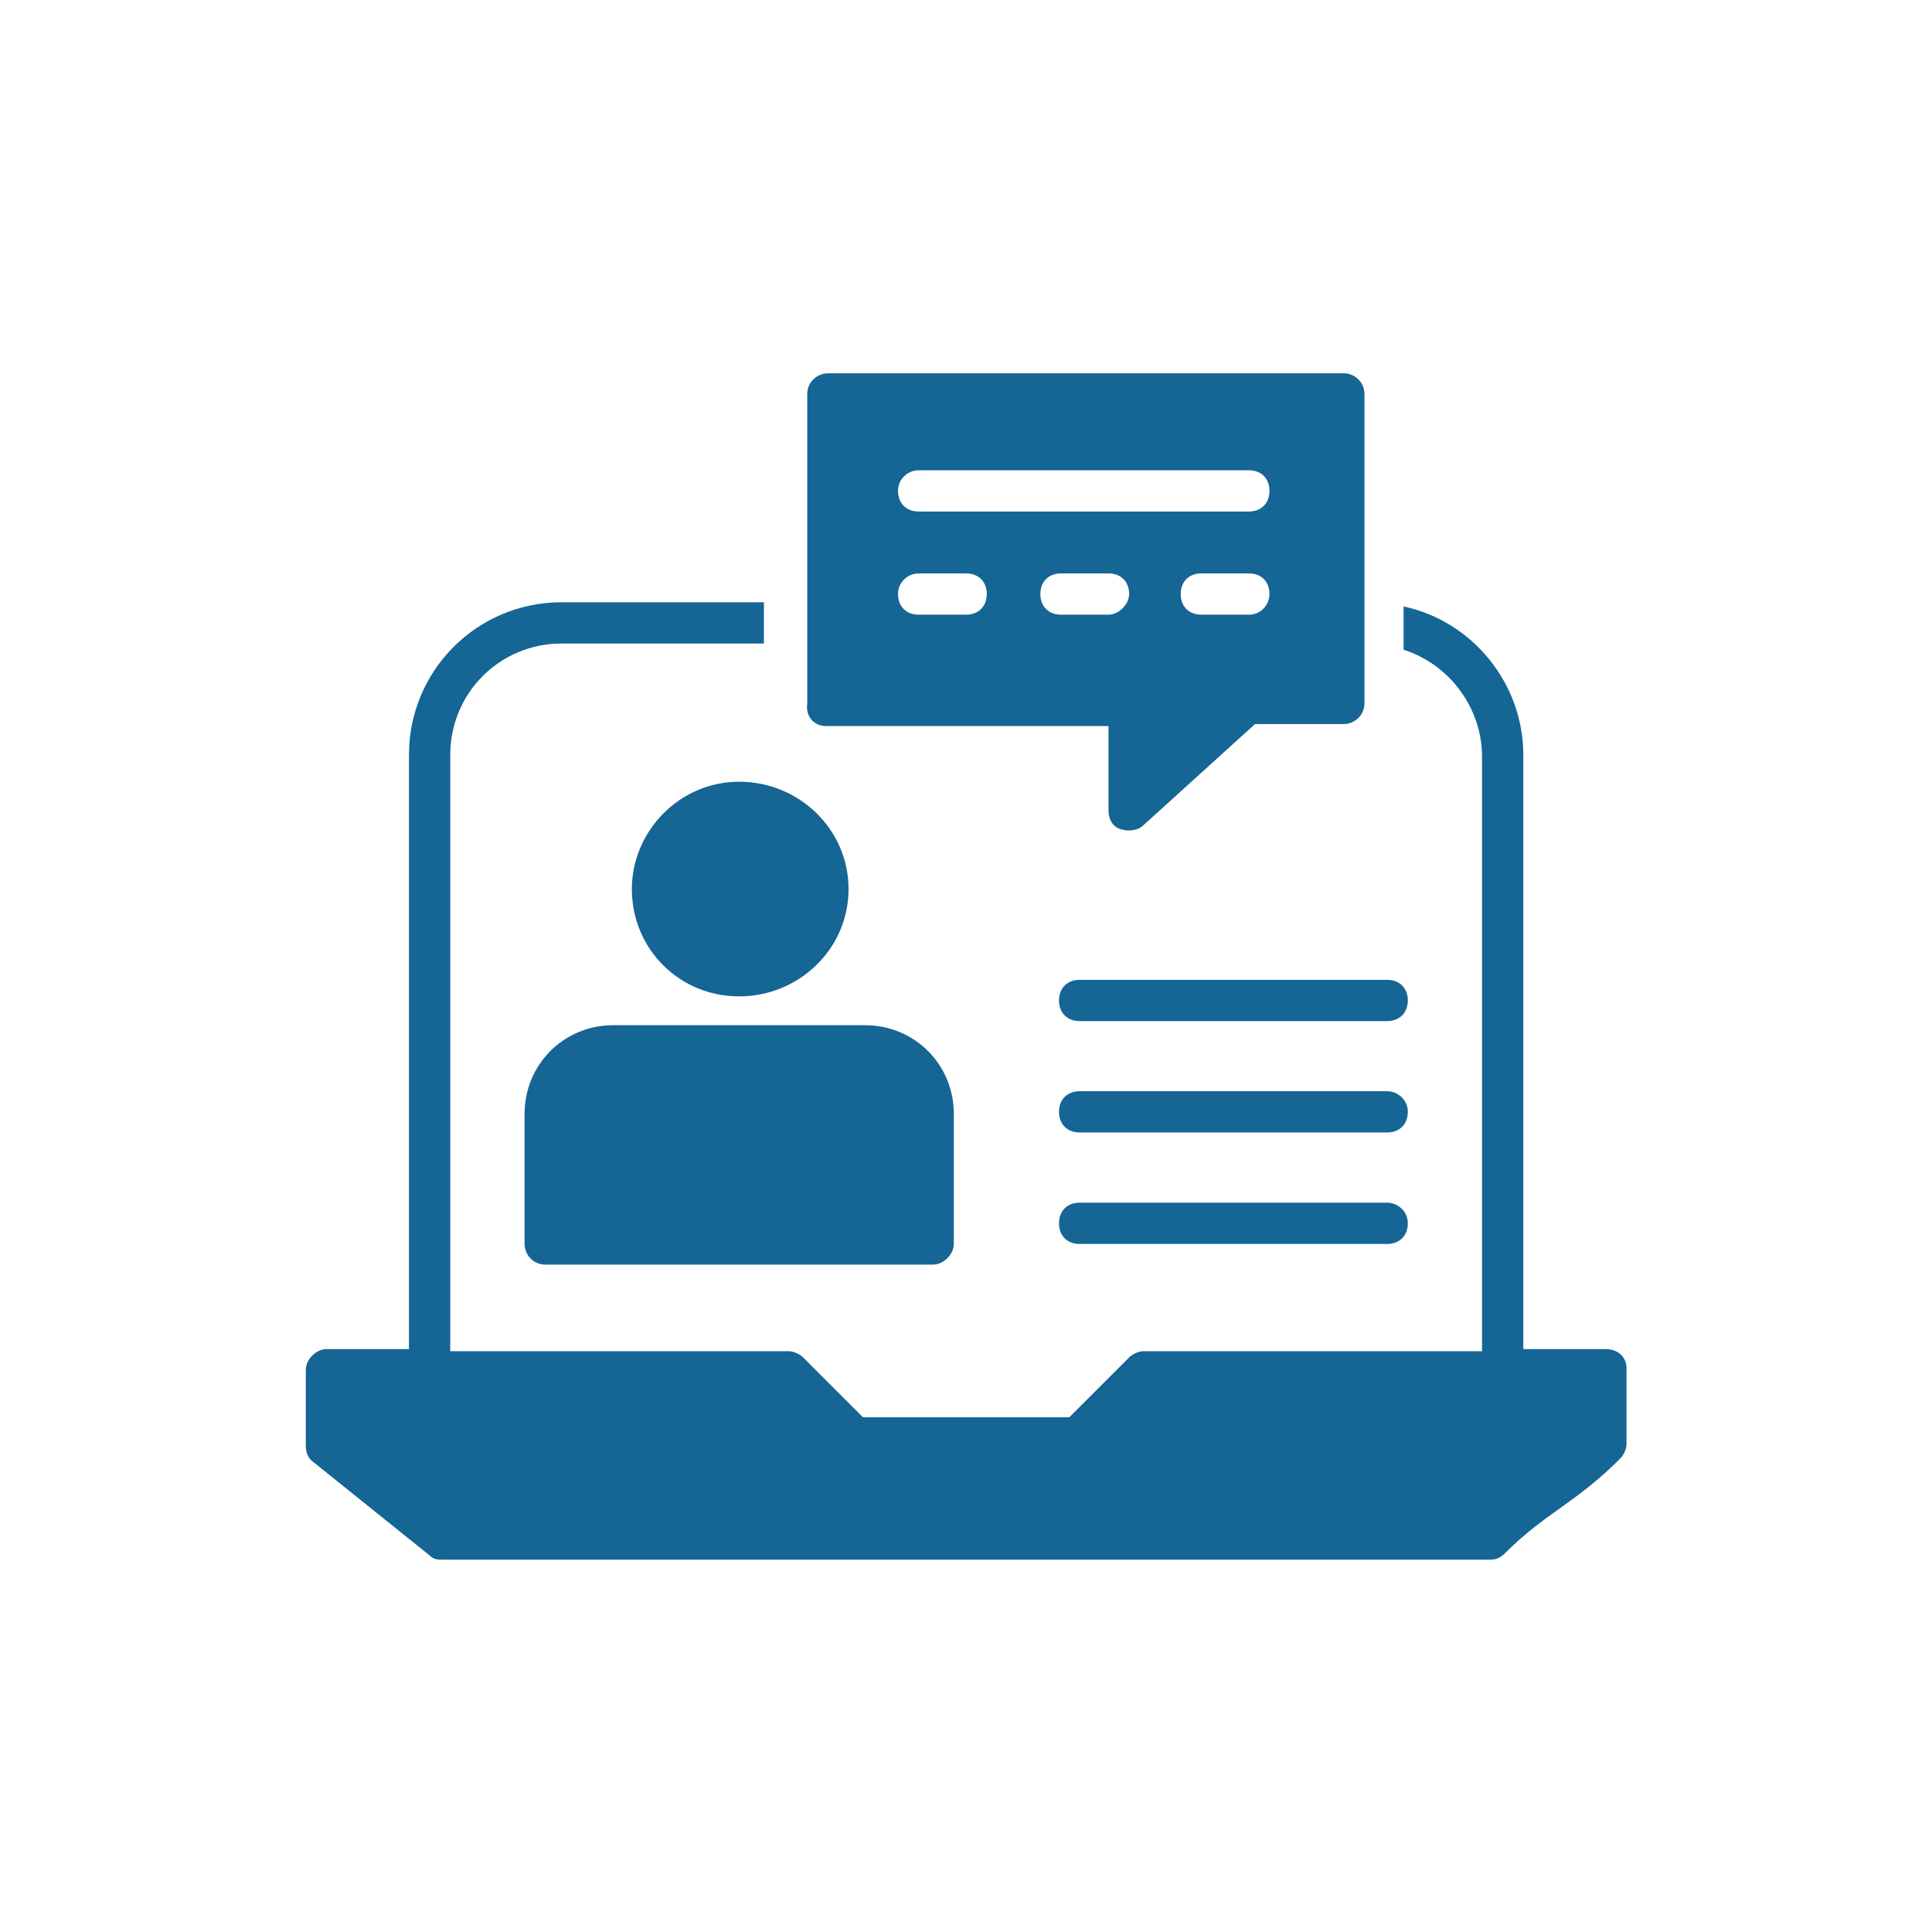 <svg xmlns="http://www.w3.org/2000/svg" xmlns:xlink="http://www.w3.org/1999/xlink" width="1024" zoomAndPan="magnify" viewBox="0 0 768 768" height="1024" preserveAspectRatio="xMidYMid meet" version="1.0"><defs><clipPath id="4a1464ed27"><path d="M 121.559 239 L 646.559 239 L 646.559 619.984 L 121.559 619.984 Z M 121.559 239 " clip-rule="nonzero"/></clipPath></defs><g clip-path="url(#4a1464ed27)"><path fill="#156595" d="M 638.355 536.293 L 605.543 536.293 L 605.543 300.125 C 605.543 271.422 585.035 246.816 557.953 241.086 L 557.953 258.281 C 576.039 264.012 589.137 281.254 589.137 300.918 L 589.137 537.129 L 454.574 537.129 C 452.992 537.129 450.52 537.969 448.844 539.602 C 447.211 541.23 425.91 562.574 425.074 563.367 L 343.043 563.367 C 342.203 562.574 320.902 541.23 319.27 539.602 C 318.434 538.762 315.961 537.129 313.492 537.129 L 178.98 537.129 L 178.98 300.125 C 178.98 275.52 198.648 255.809 223.258 255.809 L 303.656 255.809 L 303.656 239.406 L 223.258 239.406 C 189.652 239.406 162.574 266.48 162.574 300.125 L 162.574 536.293 L 129.762 536.293 C 125.66 536.293 121.559 540.391 121.559 544.492 L 121.559 574.875 C 121.559 577.301 122.395 579.77 124.82 581.398 L 170.777 618.305 C 172.406 619.984 174.039 619.984 175.715 619.984 L 592.445 619.984 C 594.867 619.984 596.5 619.145 598.176 617.516 C 614.582 601.113 626.051 597.805 644.086 579.77 C 645.719 578.137 646.559 575.668 646.559 574.039 L 646.559 543.699 C 646.559 539.602 643.246 536.293 638.355 536.293 " fill-opacity="1" fill-rule="nonzero"/></g><path fill="#156595" d="M 337.309 353.434 C 337.309 329.625 317.594 310.75 293.824 310.75 C 270.051 310.75 251.176 330.461 251.176 353.434 C 251.176 377.203 270.051 396.074 293.824 396.074 C 317.594 396.074 337.309 377.203 337.309 353.434 " fill-opacity="1" fill-rule="nonzero"/><path fill="#156595" d="M 208.527 442.812 L 208.527 494.492 C 208.527 498.594 211.793 502.695 216.73 502.695 L 370.961 502.695 C 375.062 502.695 379.164 498.594 379.164 494.492 L 379.164 442.812 C 379.164 423.148 363.551 407.539 343.879 407.539 L 243.766 407.539 C 224.098 407.539 208.527 423.148 208.527 442.812 " fill-opacity="1" fill-rule="nonzero"/><path fill="#156595" d="M 551.43 478.09 L 429.176 478.09 C 424.234 478.09 420.973 481.352 420.973 486.289 C 420.973 491.184 424.234 494.492 429.176 494.492 L 551.43 494.492 C 556.324 494.492 559.633 491.184 559.633 486.289 C 559.633 481.352 555.484 478.09 551.43 478.09 " fill-opacity="1" fill-rule="nonzero"/><path fill="#156595" d="M 551.43 433.773 L 429.176 433.773 C 424.234 433.773 420.973 437.082 420.973 441.973 C 420.973 446.914 424.234 450.176 429.176 450.176 L 551.43 450.176 C 556.324 450.176 559.633 446.914 559.633 441.973 C 559.633 437.082 555.484 433.773 551.43 433.773 " fill-opacity="1" fill-rule="nonzero"/><path fill="#156595" d="M 420.973 397.703 C 420.973 402.598 424.234 405.906 429.176 405.906 L 551.43 405.906 C 556.324 405.906 559.633 402.598 559.633 397.703 C 559.633 392.766 556.324 389.504 551.43 389.504 L 429.176 389.504 C 424.234 389.504 420.973 392.766 420.973 397.703 " fill-opacity="1" fill-rule="nonzero"/><path fill="#156595" d="M 365.18 227.941 L 384.059 227.941 C 388.949 227.941 392.262 231.207 392.262 236.145 C 392.262 241.039 388.949 244.348 384.059 244.348 L 365.18 244.348 C 360.238 244.348 356.977 241.039 356.977 236.145 C 356.977 231.207 361.078 227.941 365.18 227.941 Z M 365.18 186.938 L 496.43 186.938 C 501.371 186.938 504.633 190.199 504.633 195.137 C 504.633 200.031 501.371 203.34 496.43 203.34 L 365.18 203.34 C 360.238 203.34 356.977 200.031 356.977 195.137 C 356.977 190.199 361.078 186.938 365.18 186.938 Z M 496.43 244.348 L 477.555 244.348 C 472.613 244.348 469.352 241.086 469.352 236.145 C 469.352 231.207 472.613 227.941 477.555 227.941 L 496.43 227.941 C 501.371 227.941 504.633 231.207 504.633 236.145 C 504.633 240.246 501.371 244.348 496.43 244.348 Z M 440.641 244.348 L 421.762 244.348 C 416.871 244.348 413.559 241.086 413.559 236.145 C 413.559 231.207 416.871 227.941 421.762 227.941 L 440.641 227.941 C 445.582 227.941 448.844 231.207 448.844 236.145 C 448.844 240.246 444.742 244.348 440.641 244.348 Z M 328.266 288.617 L 440.641 288.617 L 440.641 322.262 C 440.641 325.523 442.316 328.832 445.582 329.625 C 448.004 330.461 452.152 330.461 454.574 327.992 L 498.902 287.824 L 534.184 287.824 C 538.238 287.824 542.387 284.516 542.387 279.621 L 542.387 156.602 C 542.387 151.66 538.238 148.398 534.184 148.398 L 329.105 148.398 C 325.004 148.398 320.902 151.66 320.902 156.602 L 320.902 279.621 C 320.062 285.355 324.164 288.617 328.266 288.617 " fill-opacity="1" fill-rule="nonzero"/></svg>